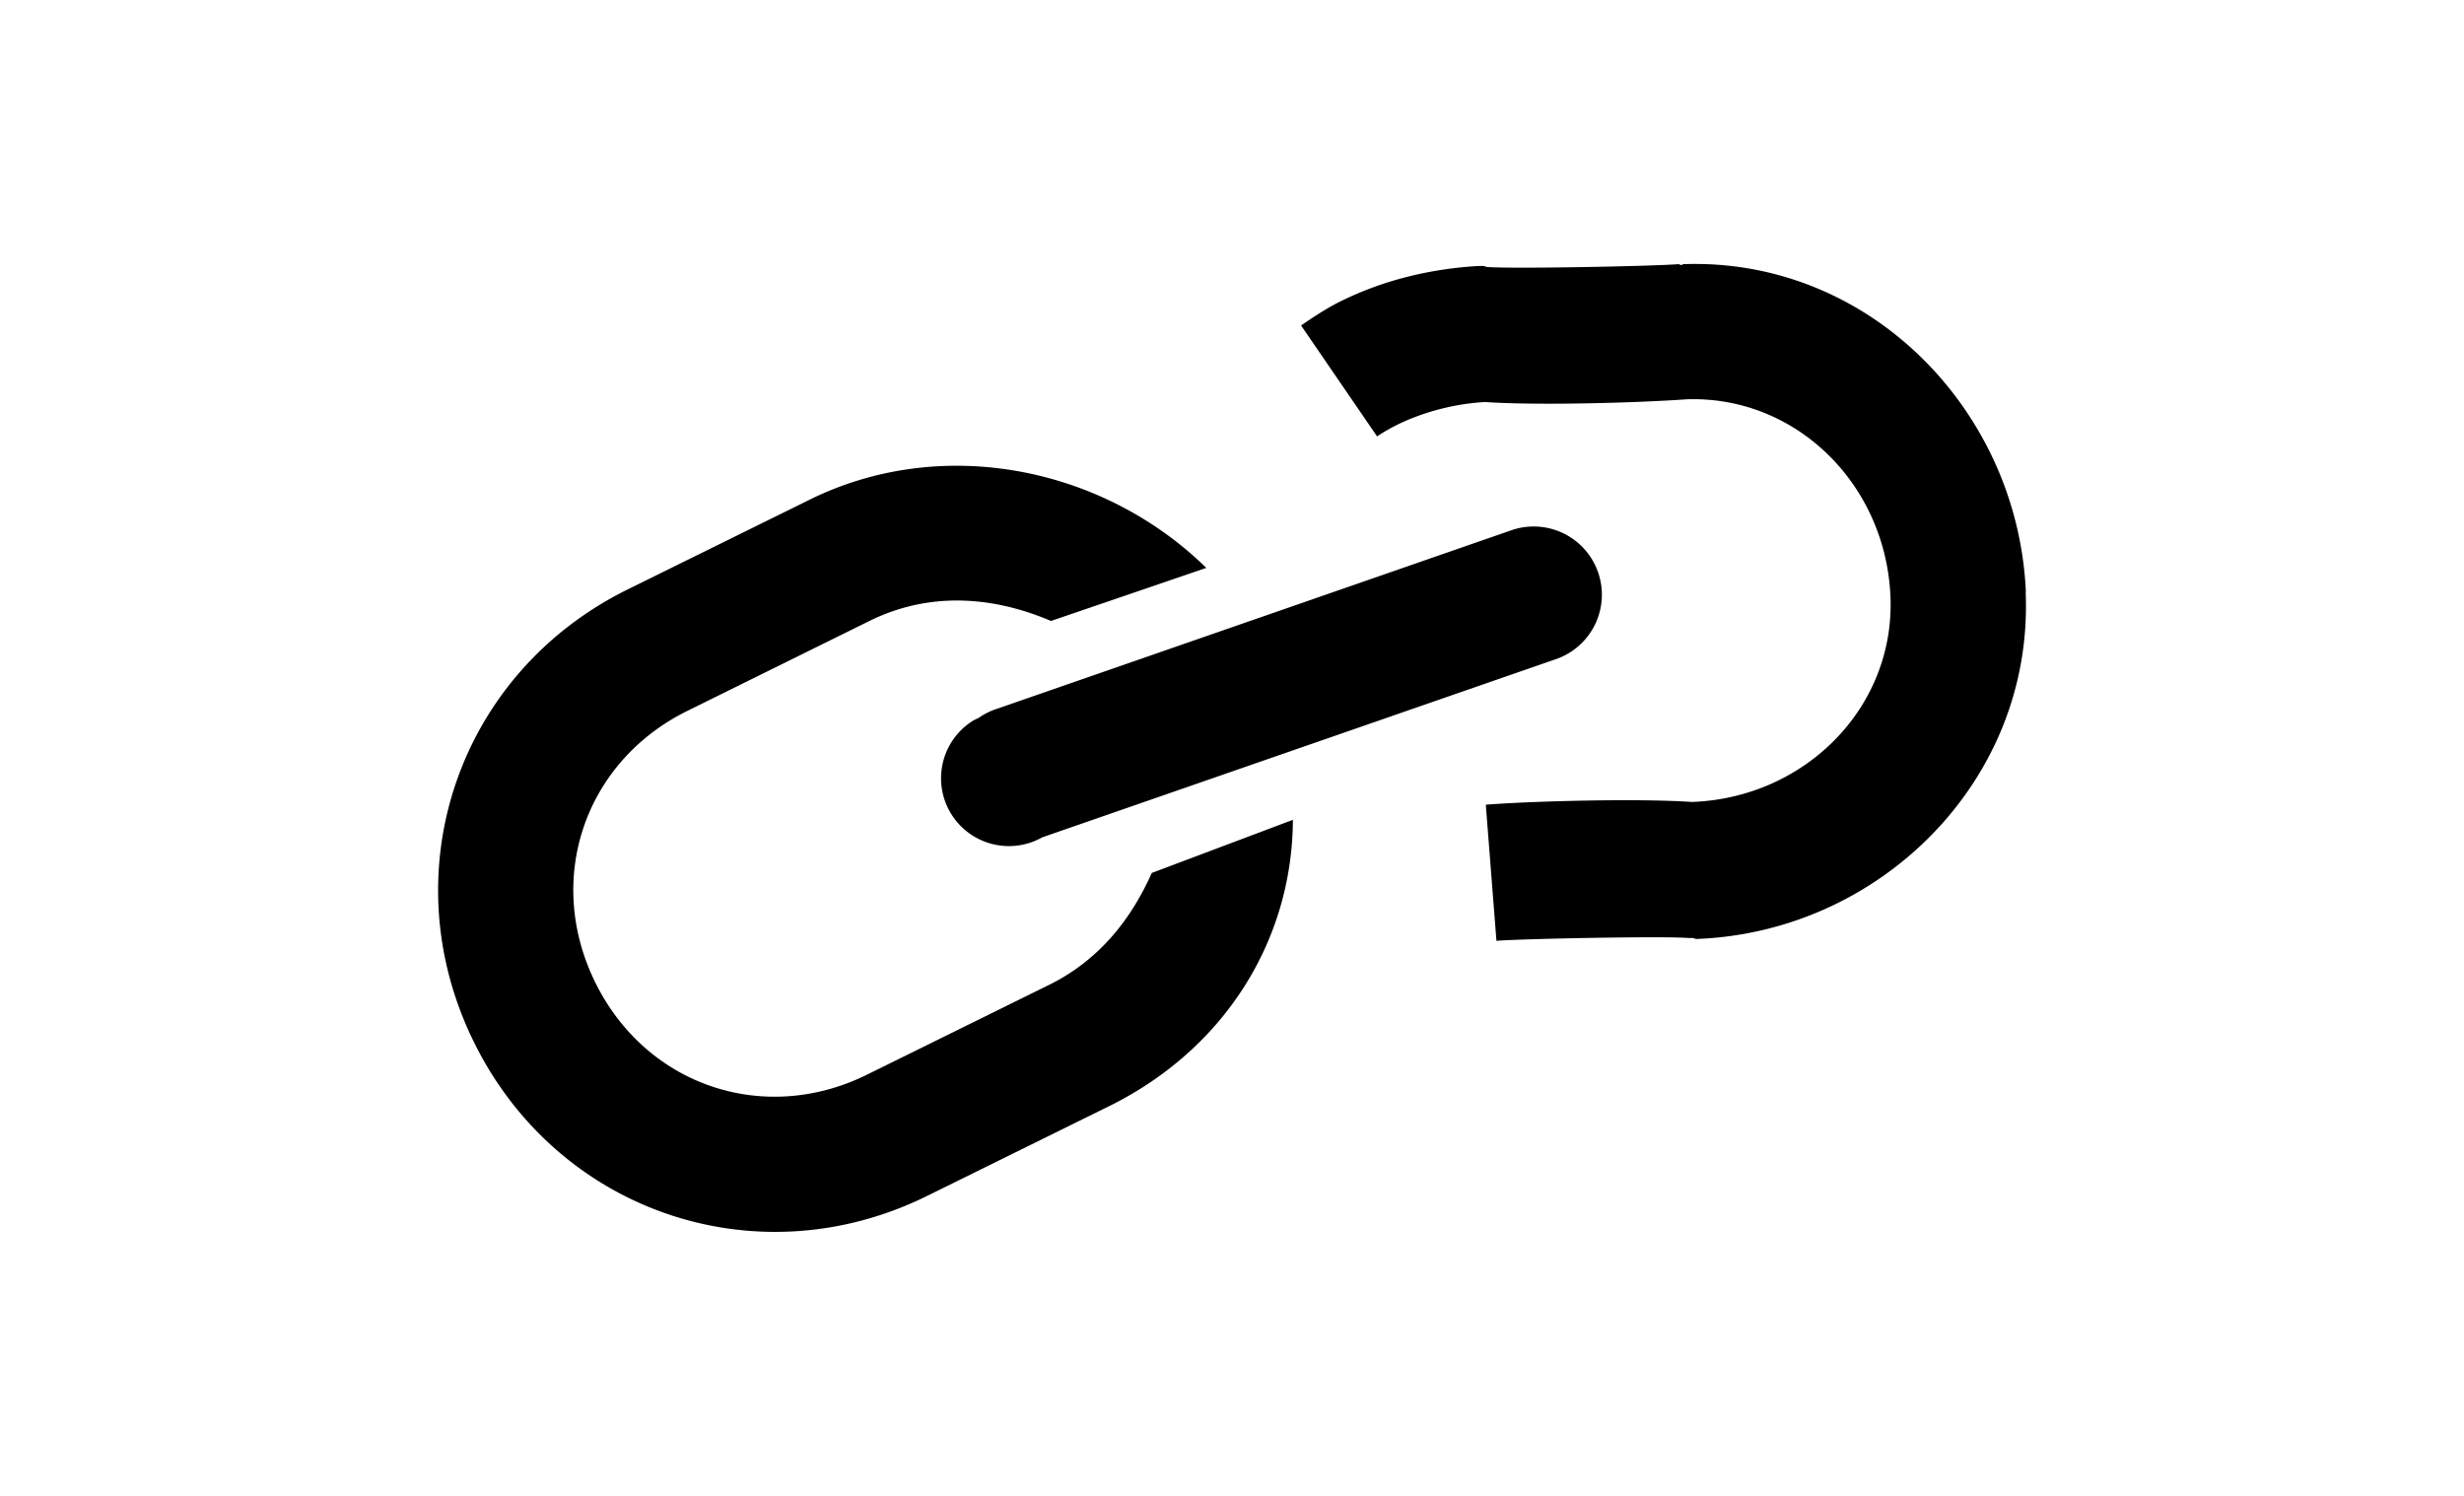 <svg xmlns="http://www.w3.org/2000/svg" width="28" height="17">
  <path d="M 7.132,6.699 C 5.202,7.652 4.434,9.916 5.387,11.846 c 0.952,1.93 3.217,2.698 5.147,1.746 l 2.068,-1.02 c 1.31,-0.646 2.083,-1.88 2.09,-3.255 l -1.604,0.604 C 12.844,10.469 12.473,10.921 11.921,11.193 L 9.853,12.213 C 8.682,12.792 7.343,12.338 6.765,11.166 6.187,9.994 6.641,8.656 7.813,8.078 L 9.88,7.057 C 10.57,6.717 11.291,6.779 11.943,7.057 L 13.708,6.454 C 12.545,5.314 10.716,4.931 9.2,5.679 Z M 15.238,3.422 c -0.159,0.079 -0.309,0.178 -0.453,0.277 l 0.864,1.261 c 0.322,-0.22 0.792,-0.368 1.227,-0.391 0.621,0.042 1.768,0.007 2.288,-0.031 1.25,-0.044 2.273,0.973 2.319,2.257 0.044,1.25 -0.973,2.273 -2.257,2.319 -0.635,-0.043 -1.842,-0.008 -2.342,0.031 l 0.121,1.547 c 0.307,-0.024 1.899,-0.055 2.181,-0.032 l 0.054,2.84e-4 0.032,0.011 c 2.085,-0.074 3.823,-1.793 3.748,-3.912 l 2.84e-4,-0.054 C 22.918,4.646 21.23,2.928 19.129,3.002 l -0.022,0.011 -0.032,-0.011 c -0.307,0.024 -1.899,0.055 -2.181,0.032 l -0.032,-0.011 -0.054,-2.812e-4 c -0.551,0.03 -1.093,0.163 -1.57,0.4 z m -4.182,4.769 a 0.771,0.771 0 0 0 0.788,1.325 L 17.698,7.485 A 0.775,0.775 0 0 0 17.19,6.021 l -5.854,2.032 a 0.769,0.769 0 0 0 -0.215,0.106 0.769,0.769 0 0 0 -0.065,0.032 z" />
</svg>